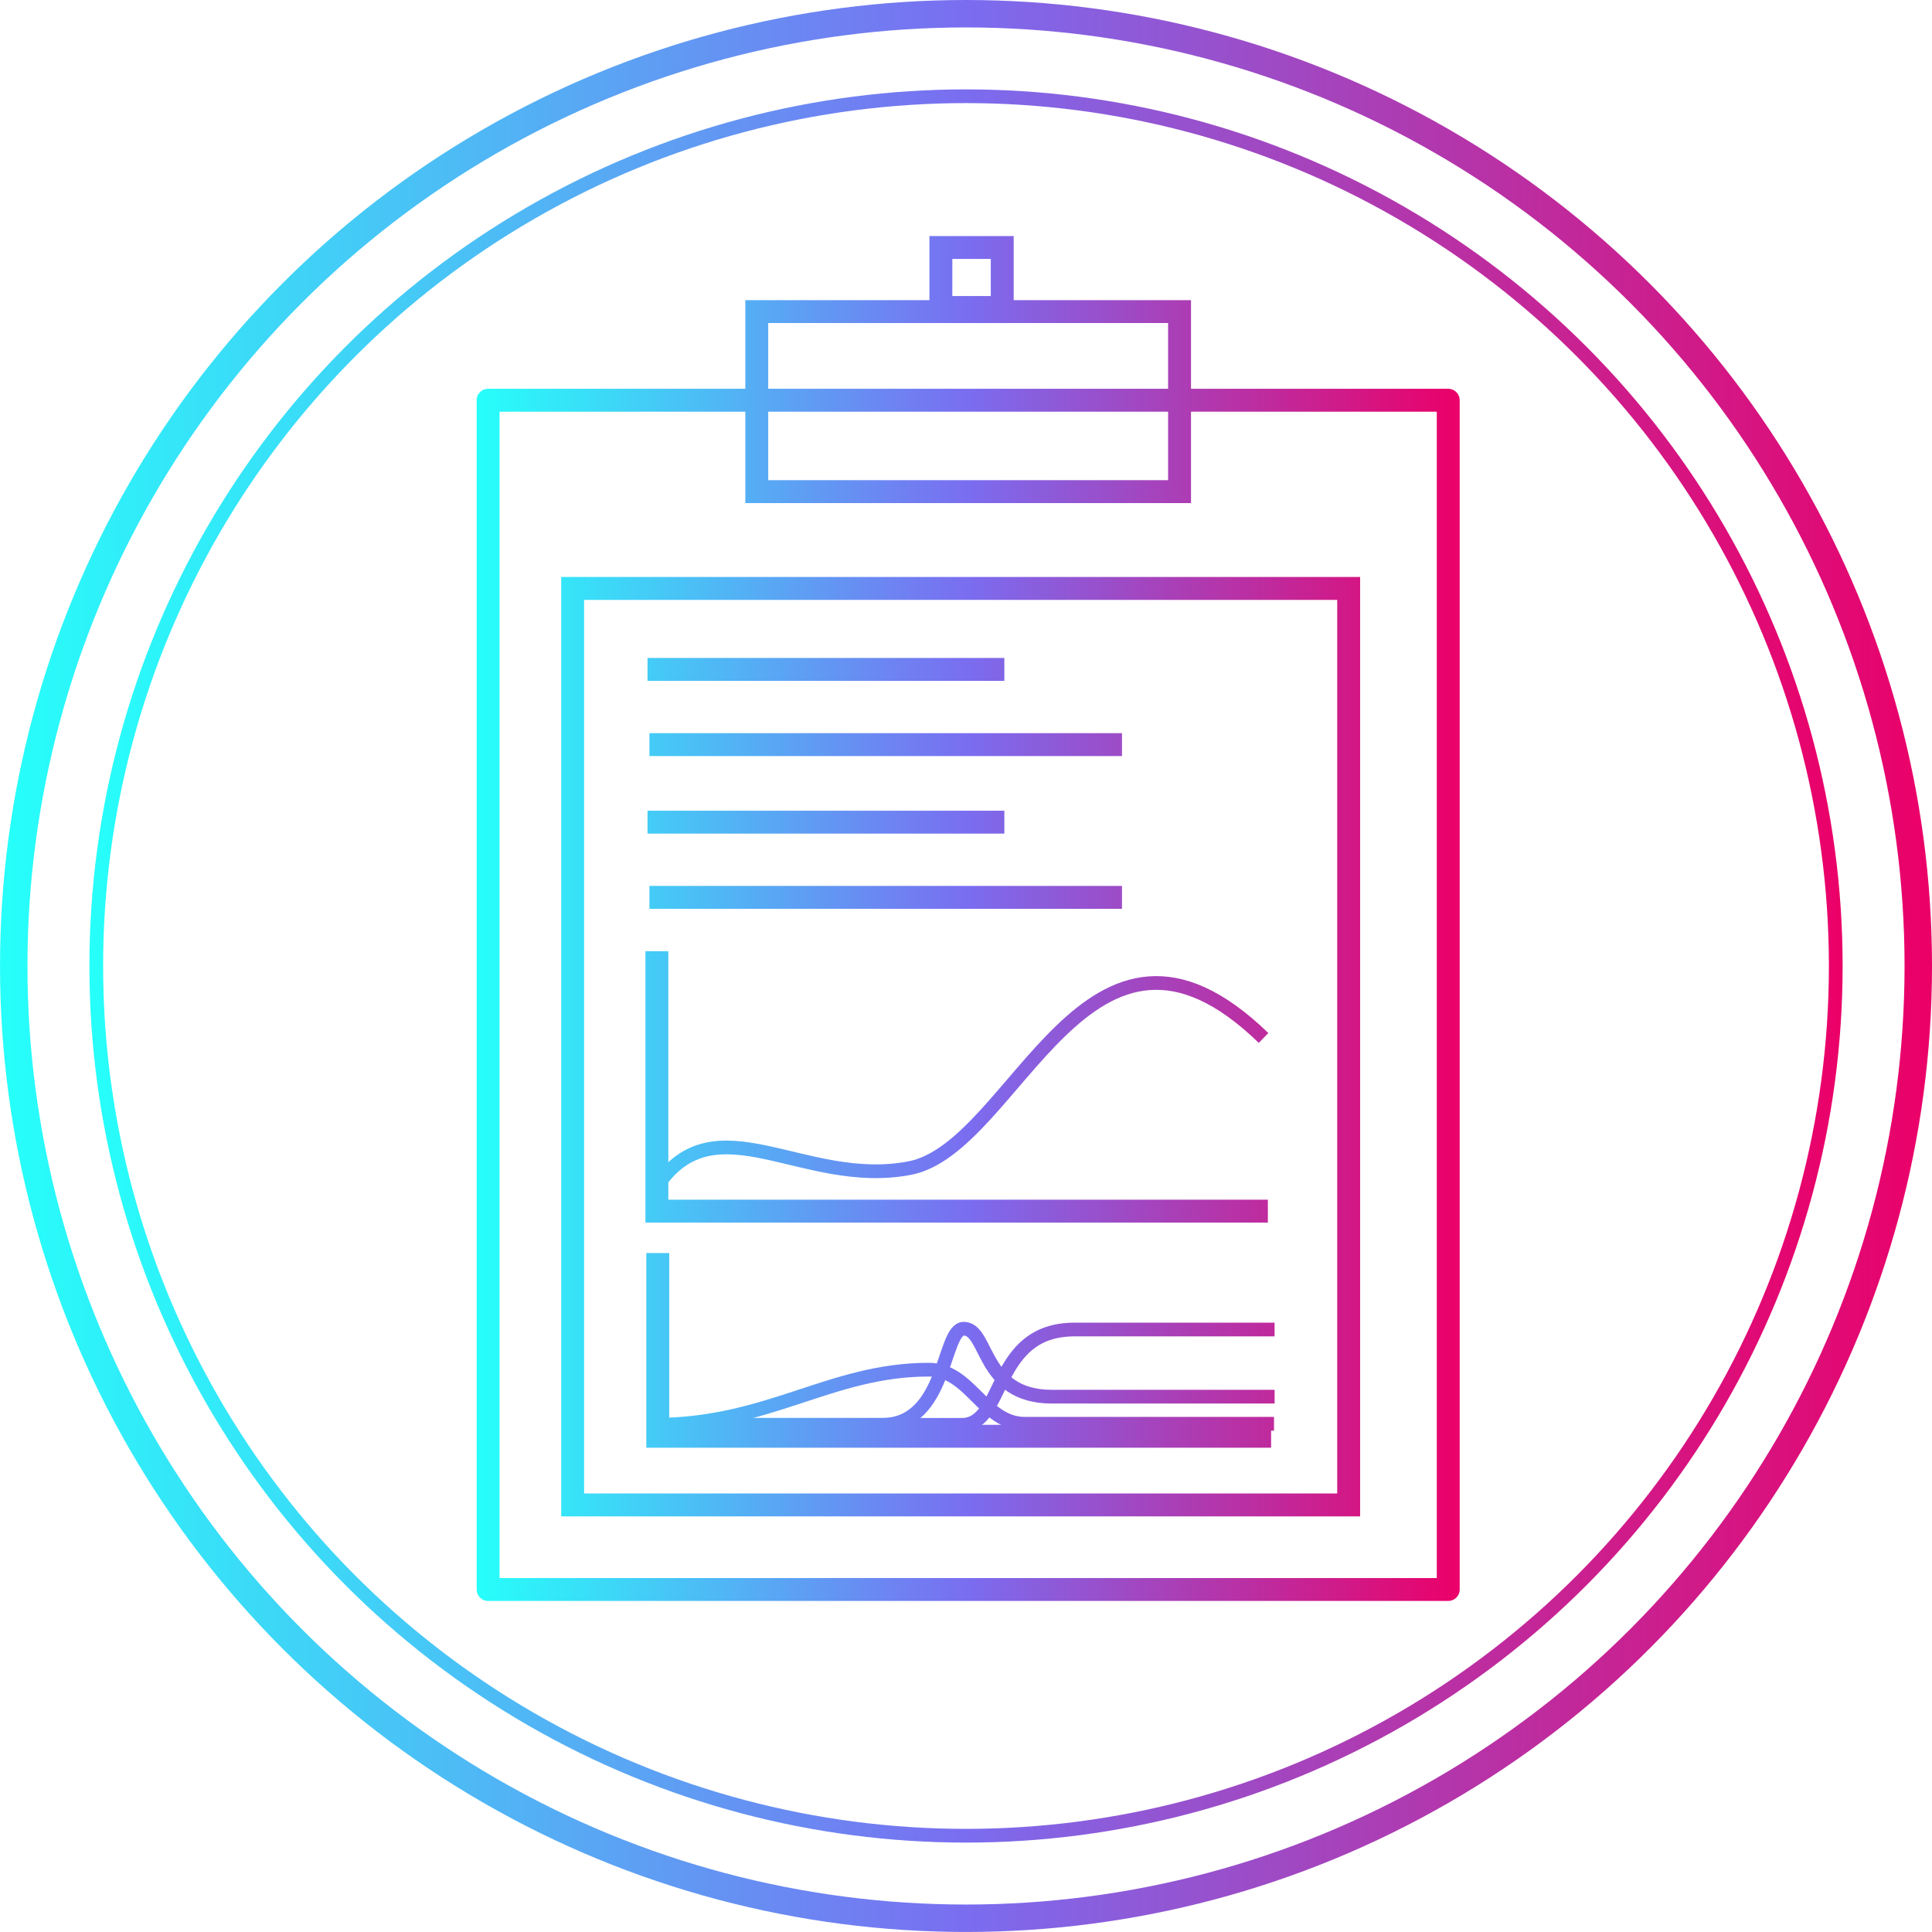 <?xml version="1.0" encoding="UTF-8" standalone="no"?>
<!-- Created with Inkscape (http://www.inkscape.org/) -->

<svg
   xmlns:dc="http://purl.org/dc/elements/1.1/"
   xmlns:cc="http://creativecommons.org/ns#"
   xmlns:rdf="http://www.w3.org/1999/02/22-rdf-syntax-ns#"
   xmlns:svg="http://www.w3.org/2000/svg"
   xmlns="http://www.w3.org/2000/svg"
   xmlns:xlink="http://www.w3.org/1999/xlink"
   xmlns:sodipodi="http://sodipodi.sourceforge.net/DTD/sodipodi-0.dtd"
   xmlns:inkscape="http://www.inkscape.org/namespaces/inkscape"
   width="281.563"
   height="281.563"
   viewBox="0 0 74.497 74.497"
   version="1.1"
   id="svg1028"
   inkscape:version="0.92.3 (2405546, 2018-03-11)">
  <defs
     id="defs1022">
    <linearGradient
       id="linearGradient5199-4-5"
       inkscape:collect="always">
      <stop
         id="stop5195"
         offset="0"
         style="stop-color:#26fffa;stop-opacity:1" />
      <stop
         style="stop-color:#7a6df0;stop-opacity:1"
         offset="0.5"
         id="stop5201" />
      <stop
         id="stop5197"
         offset="1"
         style="stop-color:#eb0068;stop-opacity:1" />
    </linearGradient>
    <filter
       inkscape:collect="always"
       style="color-interpolation-filters:sRGB"
       id="filter9890">
      <feBlend
         inkscape:collect="always"
         mode="screen"
         in2="BackgroundImage"
         id="feBlend9892" />
    </filter>
    <linearGradient
       inkscape:collect="always"
       xlink:href="#linearGradient5199-4-5"
       id="linearGradient9481-8-1"
       gradientUnits="userSpaceOnUse"
       gradientTransform="matrix(13.647,0,0,13.647,-626.817,-2885.508)"
       x1="47.893"
       y1="223.514"
       x2="68.127"
       y2="223.514" />
    <linearGradient
       inkscape:collect="always"
       xlink:href="#linearGradient5199-4-5"
       id="linearGradient7503"
       x1="350.288"
       y1="378.084"
       x2="406.357"
       y2="378.084"
       gradientUnits="userSpaceOnUse" />
    <inkscape:path-effect
       is_visible="true"
       id="path-effect7434"
       effect="spiro" />
    <inkscape:path-effect
       effect="spiro"
       id="path-effect7430"
       is_visible="true" />
    <linearGradient
       inkscape:collect="always"
       xlink:href="#linearGradient5199-4-5"
       id="linearGradient9709"
       x1="197.734"
       y1="506.224"
       x2="251.822"
       y2="506.224"
       gradientUnits="userSpaceOnUse" />
    <linearGradient
       inkscape:collect="always"
       xlink:href="#linearGradient5199-4-5"
       id="linearGradient18281"
       x1="-15.512"
       y1="187.381"
       x2="22.393"
       y2="187.381"
       gradientUnits="userSpaceOnUse" />
    <linearGradient
       gradientTransform="translate(240.431,340.82)"
       inkscape:collect="always"
       xlink:href="#linearGradient5199-4-5"
       id="linearGradient18266"
       x1="-15.512"
       y1="187.381"
       x2="22.393"
       y2="187.381"
       gradientUnits="userSpaceOnUse" />
    <linearGradient
       inkscape:collect="always"
       xlink:href="#linearGradient5199-4-5"
       id="linearGradient17999"
       gradientUnits="userSpaceOnUse"
       gradientTransform="matrix(3.331,0,0,3.331,50.531,-214.595)"
       x1="47.893"
       y1="223.514"
       x2="68.127"
       y2="223.514" />
    <linearGradient
       inkscape:collect="always"
       xlink:href="#linearGradient5199-4-5"
       id="linearGradient17997"
       gradientUnits="userSpaceOnUse"
       gradientTransform="matrix(3.648,0,0,3.648,32.194,-285.248)"
       x1="47.893"
       y1="223.514"
       x2="68.127"
       y2="223.514" />
    <linearGradient
       inkscape:collect="always"
       xlink:href="#linearGradient5199-4-5"
       id="linearGradient18965"
       gradientUnits="userSpaceOnUse"
       gradientTransform="translate(240.431,340.82)"
       x1="-15.512"
       y1="187.381"
       x2="22.393"
       y2="187.381" />
    <linearGradient
       inkscape:collect="always"
       xlink:href="#linearGradient5199-4-5"
       id="linearGradient18967"
       gradientUnits="userSpaceOnUse"
       gradientTransform="translate(240.431,340.82)"
       x1="-15.512"
       y1="187.381"
       x2="22.393"
       y2="187.381" />
    <linearGradient
       inkscape:collect="always"
       xlink:href="#linearGradient5199-4-5"
       id="linearGradient18969"
       gradientUnits="userSpaceOnUse"
       gradientTransform="translate(240.431,340.82)"
       x1="-15.512"
       y1="187.381"
       x2="22.393"
       y2="187.381" />
    <linearGradient
       inkscape:collect="always"
       xlink:href="#linearGradient5199-4-5"
       id="linearGradient18971"
       gradientUnits="userSpaceOnUse"
       gradientTransform="translate(240.431,340.82)"
       x1="-15.512"
       y1="187.381"
       x2="22.393"
       y2="187.381" />
    <linearGradient
       inkscape:collect="always"
       xlink:href="#linearGradient5199-4-5"
       id="linearGradient18973"
       gradientUnits="userSpaceOnUse"
       gradientTransform="translate(240.431,340.82)"
       x1="-15.512"
       y1="187.381"
       x2="22.393"
       y2="187.381" />
    <linearGradient
       inkscape:collect="always"
       xlink:href="#linearGradient5199-4-5"
       id="linearGradient18975"
       gradientUnits="userSpaceOnUse"
       gradientTransform="translate(240.431,340.82)"
       x1="-15.512"
       y1="187.381"
       x2="22.393"
       y2="187.381" />
    <linearGradient
       inkscape:collect="always"
       xlink:href="#linearGradient5199-4-5"
       id="linearGradient18977"
       gradientUnits="userSpaceOnUse"
       gradientTransform="translate(240.431,340.82)"
       x1="-15.512"
       y1="187.381"
       x2="22.393"
       y2="187.381" />
    <linearGradient
       inkscape:collect="always"
       xlink:href="#linearGradient5199-4-5"
       id="linearGradient18979"
       gradientUnits="userSpaceOnUse"
       gradientTransform="translate(240.431,340.82)"
       x1="-15.512"
       y1="187.381"
       x2="22.393"
       y2="187.381" />
    <linearGradient
       inkscape:collect="always"
       xlink:href="#linearGradient5199-4-5"
       id="linearGradient18981"
       gradientUnits="userSpaceOnUse"
       gradientTransform="translate(240.431,340.82)"
       x1="-15.512"
       y1="187.381"
       x2="22.393"
       y2="187.381" />
    <linearGradient
       inkscape:collect="always"
       xlink:href="#linearGradient5199-4-5"
       id="linearGradient18983"
       gradientUnits="userSpaceOnUse"
       gradientTransform="translate(240.431,340.82)"
       x1="-15.512"
       y1="187.381"
       x2="22.393"
       y2="187.381" />
    <linearGradient
       inkscape:collect="always"
       xlink:href="#linearGradient5199-4-5"
       id="linearGradient18985"
       gradientUnits="userSpaceOnUse"
       gradientTransform="translate(240.431,340.82)"
       x1="-15.512"
       y1="187.381"
       x2="22.393"
       y2="187.381" />
    <linearGradient
       inkscape:collect="always"
       xlink:href="#linearGradient5199-4-5"
       id="linearGradient18987"
       gradientUnits="userSpaceOnUse"
       gradientTransform="translate(240.431,340.82)"
       x1="-15.512"
       y1="187.381"
       x2="22.393"
       y2="187.381" />
    <linearGradient
       inkscape:collect="always"
       xlink:href="#linearGradient5199-4-5"
       id="linearGradient18989"
       gradientUnits="userSpaceOnUse"
       gradientTransform="translate(240.431,340.82)"
       x1="-15.512"
       y1="187.381"
       x2="22.393"
       y2="187.381" />
  </defs>
  <sodipodi:namedview
     id="base"
     pagecolor="#ffffff"
     bordercolor="#666666"
     borderopacity="1.0"
     inkscape:pageopacity="0.0"
     inkscape:pageshadow="2"
     inkscape:zoom="1.979899"
     inkscape:cx="79.977928"
     inkscape:cy="161.93714"
     inkscape:document-units="mm"
     inkscape:current-layer="g9696"
     showgrid="false"
     fit-margin-top="0"
     fit-margin-left="0"
     fit-margin-right="0"
     fit-margin-bottom="0"
     inkscape:window-width="1920"
     inkscape:window-height="1017"
     inkscape:window-x="-8"
     inkscape:window-y="-8"
     inkscape:window-maximized="1"
     units="px" />
  <g
     inkscape:label="Layer 1"
     inkscape:groupmode="layer"
     id="layer1"
     transform="translate(81.833,-57.936)">
    <g
       transform="translate(-288.373,-434.849)"
       id="g9696"
       style="stroke:url(#linearGradient9709)">
      <circle
         inkscape:export-ydpi="182"
         inkscape:export-xdpi="182"
         inkscape:export-filename="C:\Users\Mantissa\g17529.png"
         r="36.719"
         cy="530.033"
         cx="243.789"
         id="circle17987"
         style="display:inline;opacity:1;fill:none;fill-opacity:1;fill-rule:nonzero;stroke:url(#linearGradient17997);stroke-width:1.058;stroke-linecap:round;stroke-linejoin:round;stroke-miterlimit:4;stroke-dasharray:none;stroke-opacity:1;paint-order:markers stroke fill;enable-background:new" />
      <circle
         style="display:inline;opacity:1;fill:none;fill-opacity:1;fill-rule:nonzero;stroke:url(#linearGradient17999);stroke-width:0.529;stroke-linecap:round;stroke-linejoin:round;stroke-miterlimit:4;stroke-dasharray:none;stroke-opacity:1;paint-order:markers stroke fill;enable-background:new"
         id="circle17989"
         cx="243.789"
         cy="530.033"
         r="33.537"
         inkscape:export-filename="C:\Users\Mantissa\g17529.png"
         inkscape:export-xdpi="182"
         inkscape:export-ydpi="182" />
      <path
         style="opacity:1;fill:none;fill-opacity:1;fill-rule:nonzero;stroke:url(#linearGradient18965);stroke-width:0.883;stroke-linecap:round;stroke-linejoin:round;stroke-miterlimit:4;stroke-dasharray:none;stroke-opacity:1;paint-order:normal"
         d="m 225.361,508.218 h 37.022 v 45.857 H 225.361 Z"
         id="rect18007"
         inkscape:connector-curvature="0" />
      <path
         style="opacity:1;fill:none;fill-opacity:1;fill-rule:nonzero;stroke:url(#linearGradient18967);stroke-width:0.883;stroke-linecap:round;stroke-linejoin:miter;stroke-miterlimit:4;stroke-dasharray:none;stroke-opacity:1;paint-order:normal"
         d="m 235.721,504.8 h 16.302 v 6.942 h -16.302 z"
         id="rect18009"
         inkscape:connector-curvature="0" />
      <path
         style="opacity:1;fill:none;fill-opacity:1;fill-rule:nonzero;stroke:url(#linearGradient18969);stroke-width:0.883;stroke-linecap:round;stroke-linejoin:miter;stroke-miterlimit:4;stroke-dasharray:none;stroke-opacity:1;paint-order:normal"
         d="m 242.82,502.328 h 2.366 v 2.314 h -2.366 z"
         id="rect18011"
         inkscape:connector-curvature="0" />
      <path
         style="opacity:1;fill:none;fill-opacity:1;fill-rule:nonzero;stroke:url(#linearGradient18971);stroke-width:0.883;stroke-linecap:round;stroke-linejoin:miter;stroke-miterlimit:4;stroke-dasharray:none;stroke-opacity:1;paint-order:normal"
         d="m 228.621,515.475 h 29.923 v 35.339 h -29.923 z"
         id="rect18013"
         inkscape:connector-curvature="0" />
      <path
         inkscape:connector-curvature="0"
         id="path18015"
         d="m 231.508,518.597 h 13.759"
         style="fill:none;stroke:url(#linearGradient18973);stroke-width:0.883;stroke-linecap:butt;stroke-linejoin:miter;stroke-miterlimit:4;stroke-dasharray:none;stroke-opacity:1" />
      <path
         inkscape:connector-curvature="0"
         id="path18017"
         d="m 231.582,521.497 h 18.221"
         style="fill:none;stroke:url(#linearGradient18975);stroke-width:0.883;stroke-linecap:butt;stroke-linejoin:miter;stroke-miterlimit:4;stroke-dasharray:none;stroke-opacity:1" />
      <path
         style="fill:none;stroke:url(#linearGradient18977);stroke-width:0.883;stroke-linecap:butt;stroke-linejoin:miter;stroke-miterlimit:4;stroke-dasharray:none;stroke-opacity:1"
         d="m 231.508,524.487 h 13.759"
         id="path18019"
         inkscape:connector-curvature="0" />
      <path
         style="fill:none;stroke:url(#linearGradient18979);stroke-width:0.883;stroke-linecap:butt;stroke-linejoin:miter;stroke-miterlimit:4;stroke-dasharray:none;stroke-opacity:1"
         d="m 231.582,527.387 h 18.221"
         id="path18021"
         inkscape:connector-curvature="0" />
      <path
         sodipodi:nodetypes="cssc"
         inkscape:connector-curvature="0"
         id="path5717"
         d="m 231.762,547.726 h 11.868 c 1.7,0 1.15,-3.675 4.341,-3.675 h 7.716"
         style="fill:none;stroke:url(#linearGradient18981);stroke-width:0.529;stroke-linecap:butt;stroke-linejoin:miter;stroke-miterlimit:4;stroke-dasharray:none;stroke-opacity:1" />
      <path
         sodipodi:nodetypes="cccsc"
         inkscape:connector-curvature="0"
         d="m 255.688,546.64 h -8.588 c -2.734,0 -2.436,-2.62 -3.4,-2.62 -0.827,0 -0.643,3.706 -3.148,3.706 h -8.79"
         style="fill:none;stroke:url(#linearGradient18983);stroke-width:0.529;stroke-linecap:butt;stroke-linejoin:miter;stroke-miterlimit:4;stroke-dasharray:none;stroke-opacity:1"
         id="path5712" />
      <path
         sodipodi:nodetypes="cssc"
         inkscape:connector-curvature="0"
         id="path5715"
         d="m 231.762,547.726 c 4.43,0 6.786,-2.127 10.597,-2.127 1.598,0 2.102,2.086 3.699,2.086 h 9.607"
         style="fill:none;stroke:url(#linearGradient18985);stroke-width:0.529;stroke-linecap:butt;stroke-linejoin:miter;stroke-miterlimit:4;stroke-dasharray:none;stroke-opacity:1" />
      <path
         inkscape:connector-curvature="0"
         id="path18190"
         d="m 231.869,538.532 c 2.24,-3.36 5.641,0.083 9.747,-0.705 4.106,-0.788 6.844,-11.614 13.646,-5.019"
         style="fill:none;stroke:url(#linearGradient18987);stroke-width:0.529;stroke-linecap:butt;stroke-linejoin:miter;stroke-miterlimit:4;stroke-dasharray:none;stroke-opacity:1" />
      <path
         inkscape:connector-curvature="0"
         id="path18192"
         d="M 255.428,539.486 H 231.869 V 529.463"
         style="fill:none;stroke:url(#linearGradient18989);stroke-width:0.883;stroke-linecap:butt;stroke-linejoin:miter;stroke-miterlimit:4;stroke-dasharray:none;stroke-opacity:1" />
      <path
         inkscape:connector-curvature="0"
         id="path18194"
         d="m 255.553,548.167 h -23.65 v -7.065"
         style="fill:none;stroke:url(#linearGradient18266);stroke-width:0.883;stroke-linecap:butt;stroke-linejoin:miter;stroke-miterlimit:4;stroke-dasharray:none;stroke-opacity:1" />
    </g>
  </g>
</svg>
